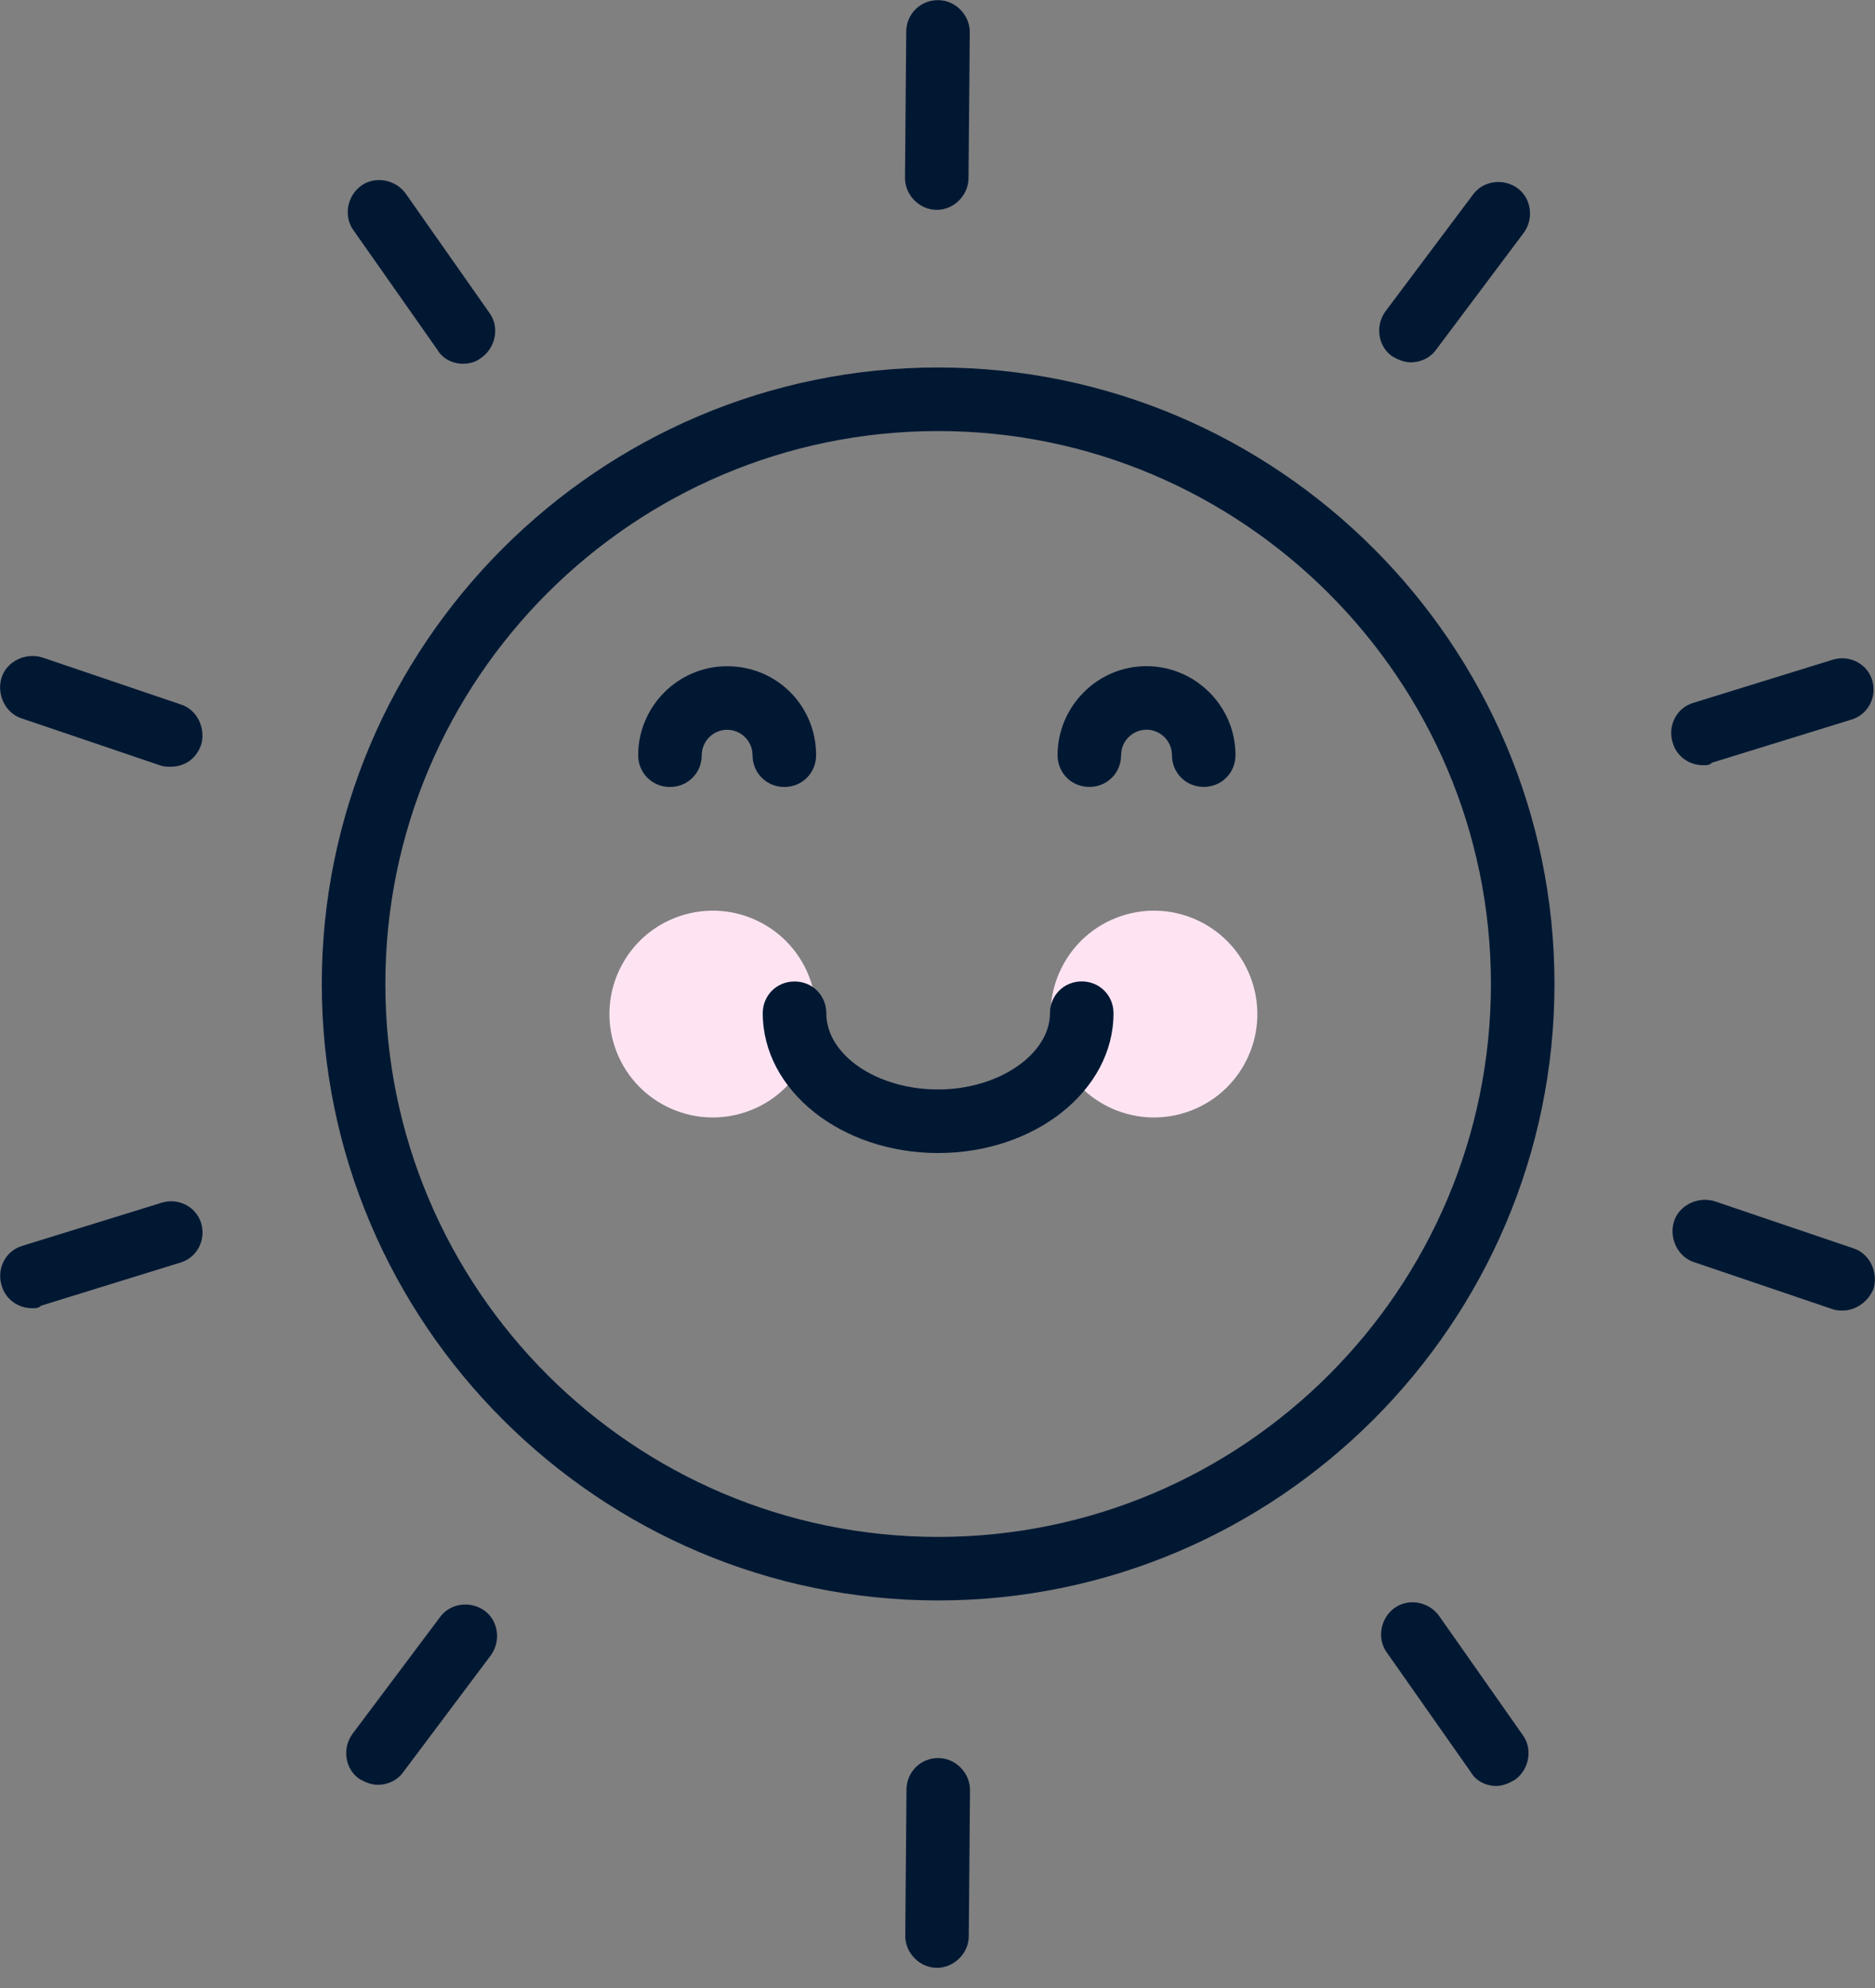 <svg width="50" height="53" viewBox="0 0 50 53" fill="none" xmlns="http://www.w3.org/2000/svg">
<rect x="0" y="0" width="50" height="53" fill="#808080" stroke="none"/>
<circle cx="19.008" cy="27.035" r="2.756" transform="rotate(-18.73 19.008 27.035)" fill="#FEE4F3"/>
<circle cx="30.773" cy="27.035" r="2.756" transform="rotate(-18.73 30.773 27.035)" fill="#FEE4F3"/>
<path d="M24.98 5.595C24.506 5.595 24.133 5.188 24.133 4.748L24.166 0.851C24.166 0.376 24.539 0.004 25.013 0.004C25.488 0.003 25.86 0.41 25.861 0.851L25.827 4.748C25.827 5.188 25.455 5.595 24.98 5.595Z" fill="#011833"/>
<path d="M12.341 9.697C12.07 9.697 11.799 9.562 11.663 9.324L9.426 6.139C9.155 5.767 9.257 5.224 9.629 4.953C10.002 4.682 10.544 4.784 10.815 5.156L13.052 8.342C13.324 8.714 13.222 9.256 12.849 9.528C12.68 9.663 12.51 9.697 12.341 9.697Z" fill="#011833"/>
<path d="M4.548 20.441C4.446 20.441 4.379 20.441 4.277 20.407L0.583 19.154C0.142 19.018 -0.095 18.51 0.041 18.069C0.176 17.629 0.684 17.391 1.125 17.527L4.819 18.78C5.259 18.916 5.497 19.424 5.361 19.864C5.226 20.237 4.921 20.441 4.548 20.441Z" fill="#011833"/>
<path d="M0.856 34.877C0.484 34.877 0.145 34.64 0.043 34.268C-0.093 33.827 0.144 33.353 0.585 33.217L4.313 32.064C4.753 31.929 5.227 32.166 5.363 32.606C5.499 33.047 5.262 33.521 4.821 33.657L1.094 34.81C1.026 34.877 0.958 34.877 0.856 34.877Z" fill="#011833"/>
<path d="M10.075 47.584C9.906 47.584 9.736 47.516 9.567 47.415C9.194 47.144 9.126 46.602 9.397 46.229L11.735 43.111C12.006 42.738 12.548 42.67 12.921 42.941C13.294 43.212 13.362 43.754 13.091 44.127L10.753 47.245C10.584 47.482 10.312 47.584 10.075 47.584Z" fill="#011833"/>
<path d="M24.987 52.462C24.512 52.462 24.14 52.055 24.14 51.615L24.173 47.718C24.173 47.243 24.546 46.87 25.02 46.87C25.494 46.87 25.867 47.277 25.867 47.717L25.834 51.614C25.834 52.089 25.427 52.462 24.987 52.462Z" fill="#011833"/>
<path d="M39.897 47.614C39.626 47.614 39.354 47.478 39.219 47.241L36.982 44.056C36.711 43.683 36.812 43.141 37.185 42.87C37.558 42.599 38.1 42.7 38.371 43.073L40.608 46.258C40.879 46.631 40.778 47.173 40.405 47.444C40.236 47.546 40.066 47.614 39.897 47.614Z" fill="#011833"/>
<path d="M49.146 34.939C49.044 34.939 48.977 34.939 48.875 34.905L45.181 33.651C44.741 33.516 44.503 33.008 44.639 32.567C44.774 32.127 45.282 31.889 45.723 32.025L49.417 33.278C49.858 33.413 50.095 33.922 49.959 34.362C49.824 34.701 49.485 34.938 49.146 34.939Z" fill="#011833"/>
<path d="M45.417 20.401C45.044 20.401 44.705 20.164 44.603 19.791C44.468 19.351 44.705 18.876 45.146 18.741L48.873 17.588C49.314 17.452 49.788 17.689 49.924 18.13C50.059 18.57 49.822 19.045 49.382 19.181L45.654 20.333C45.586 20.401 45.519 20.401 45.417 20.401Z" fill="#011833"/>
<path d="M37.621 9.66C37.451 9.66 37.282 9.592 37.112 9.49C36.739 9.219 36.672 8.677 36.943 8.304L39.281 5.186C39.552 4.814 40.094 4.746 40.467 5.017C40.839 5.288 40.907 5.83 40.636 6.203L38.298 9.321C38.129 9.558 37.858 9.66 37.621 9.66Z" fill="#011833"/>
<path d="M25.019 42.668C15.971 42.67 8.583 35.283 8.581 26.235C8.58 17.187 15.966 9.798 25.015 9.797C34.063 9.796 41.451 17.182 41.453 26.23C41.454 35.279 34.067 42.667 25.019 42.668ZM25.015 11.492C16.882 11.493 10.274 18.102 10.276 26.235C10.277 34.368 16.886 40.975 25.019 40.974C33.152 40.973 39.759 34.364 39.758 26.231C39.757 18.098 33.114 11.49 25.015 11.492Z" fill="#011833"/>
<path d="M25.017 30.74C22.442 30.74 20.341 29.08 20.34 27.013C20.34 26.538 20.713 26.166 21.188 26.166C21.662 26.165 22.035 26.538 22.035 27.013C22.035 28.131 23.391 29.046 25.017 29.045C26.644 29.045 27.999 28.096 27.999 27.012C27.999 26.537 28.372 26.165 28.846 26.164C29.321 26.164 29.693 26.537 29.694 27.012C29.694 29.079 27.593 30.739 25.017 30.74Z" fill="#011833"/>
<path d="M20.916 20.981C20.441 20.981 20.068 20.608 20.068 20.134C20.068 19.761 19.763 19.456 19.39 19.456C19.018 19.456 18.713 19.761 18.713 20.134C18.713 20.608 18.34 20.981 17.866 20.981C17.391 20.981 17.018 20.608 17.018 20.134C17.018 18.846 18.069 17.762 19.39 17.762C20.712 17.761 21.762 18.812 21.763 20.133C21.763 20.608 21.39 20.981 20.916 20.981Z" fill="#011833"/>
<path d="M32.099 20.979C31.625 20.979 31.252 20.606 31.252 20.132C31.252 19.759 30.947 19.454 30.574 19.454C30.201 19.454 29.896 19.759 29.896 20.132C29.896 20.607 29.524 20.979 29.049 20.979C28.575 20.98 28.202 20.607 28.202 20.132C28.202 18.845 29.252 17.76 30.574 17.76C31.861 17.76 32.946 18.81 32.946 20.132C32.946 20.606 32.574 20.979 32.099 20.979Z" fill="#011833"/>
</svg>
